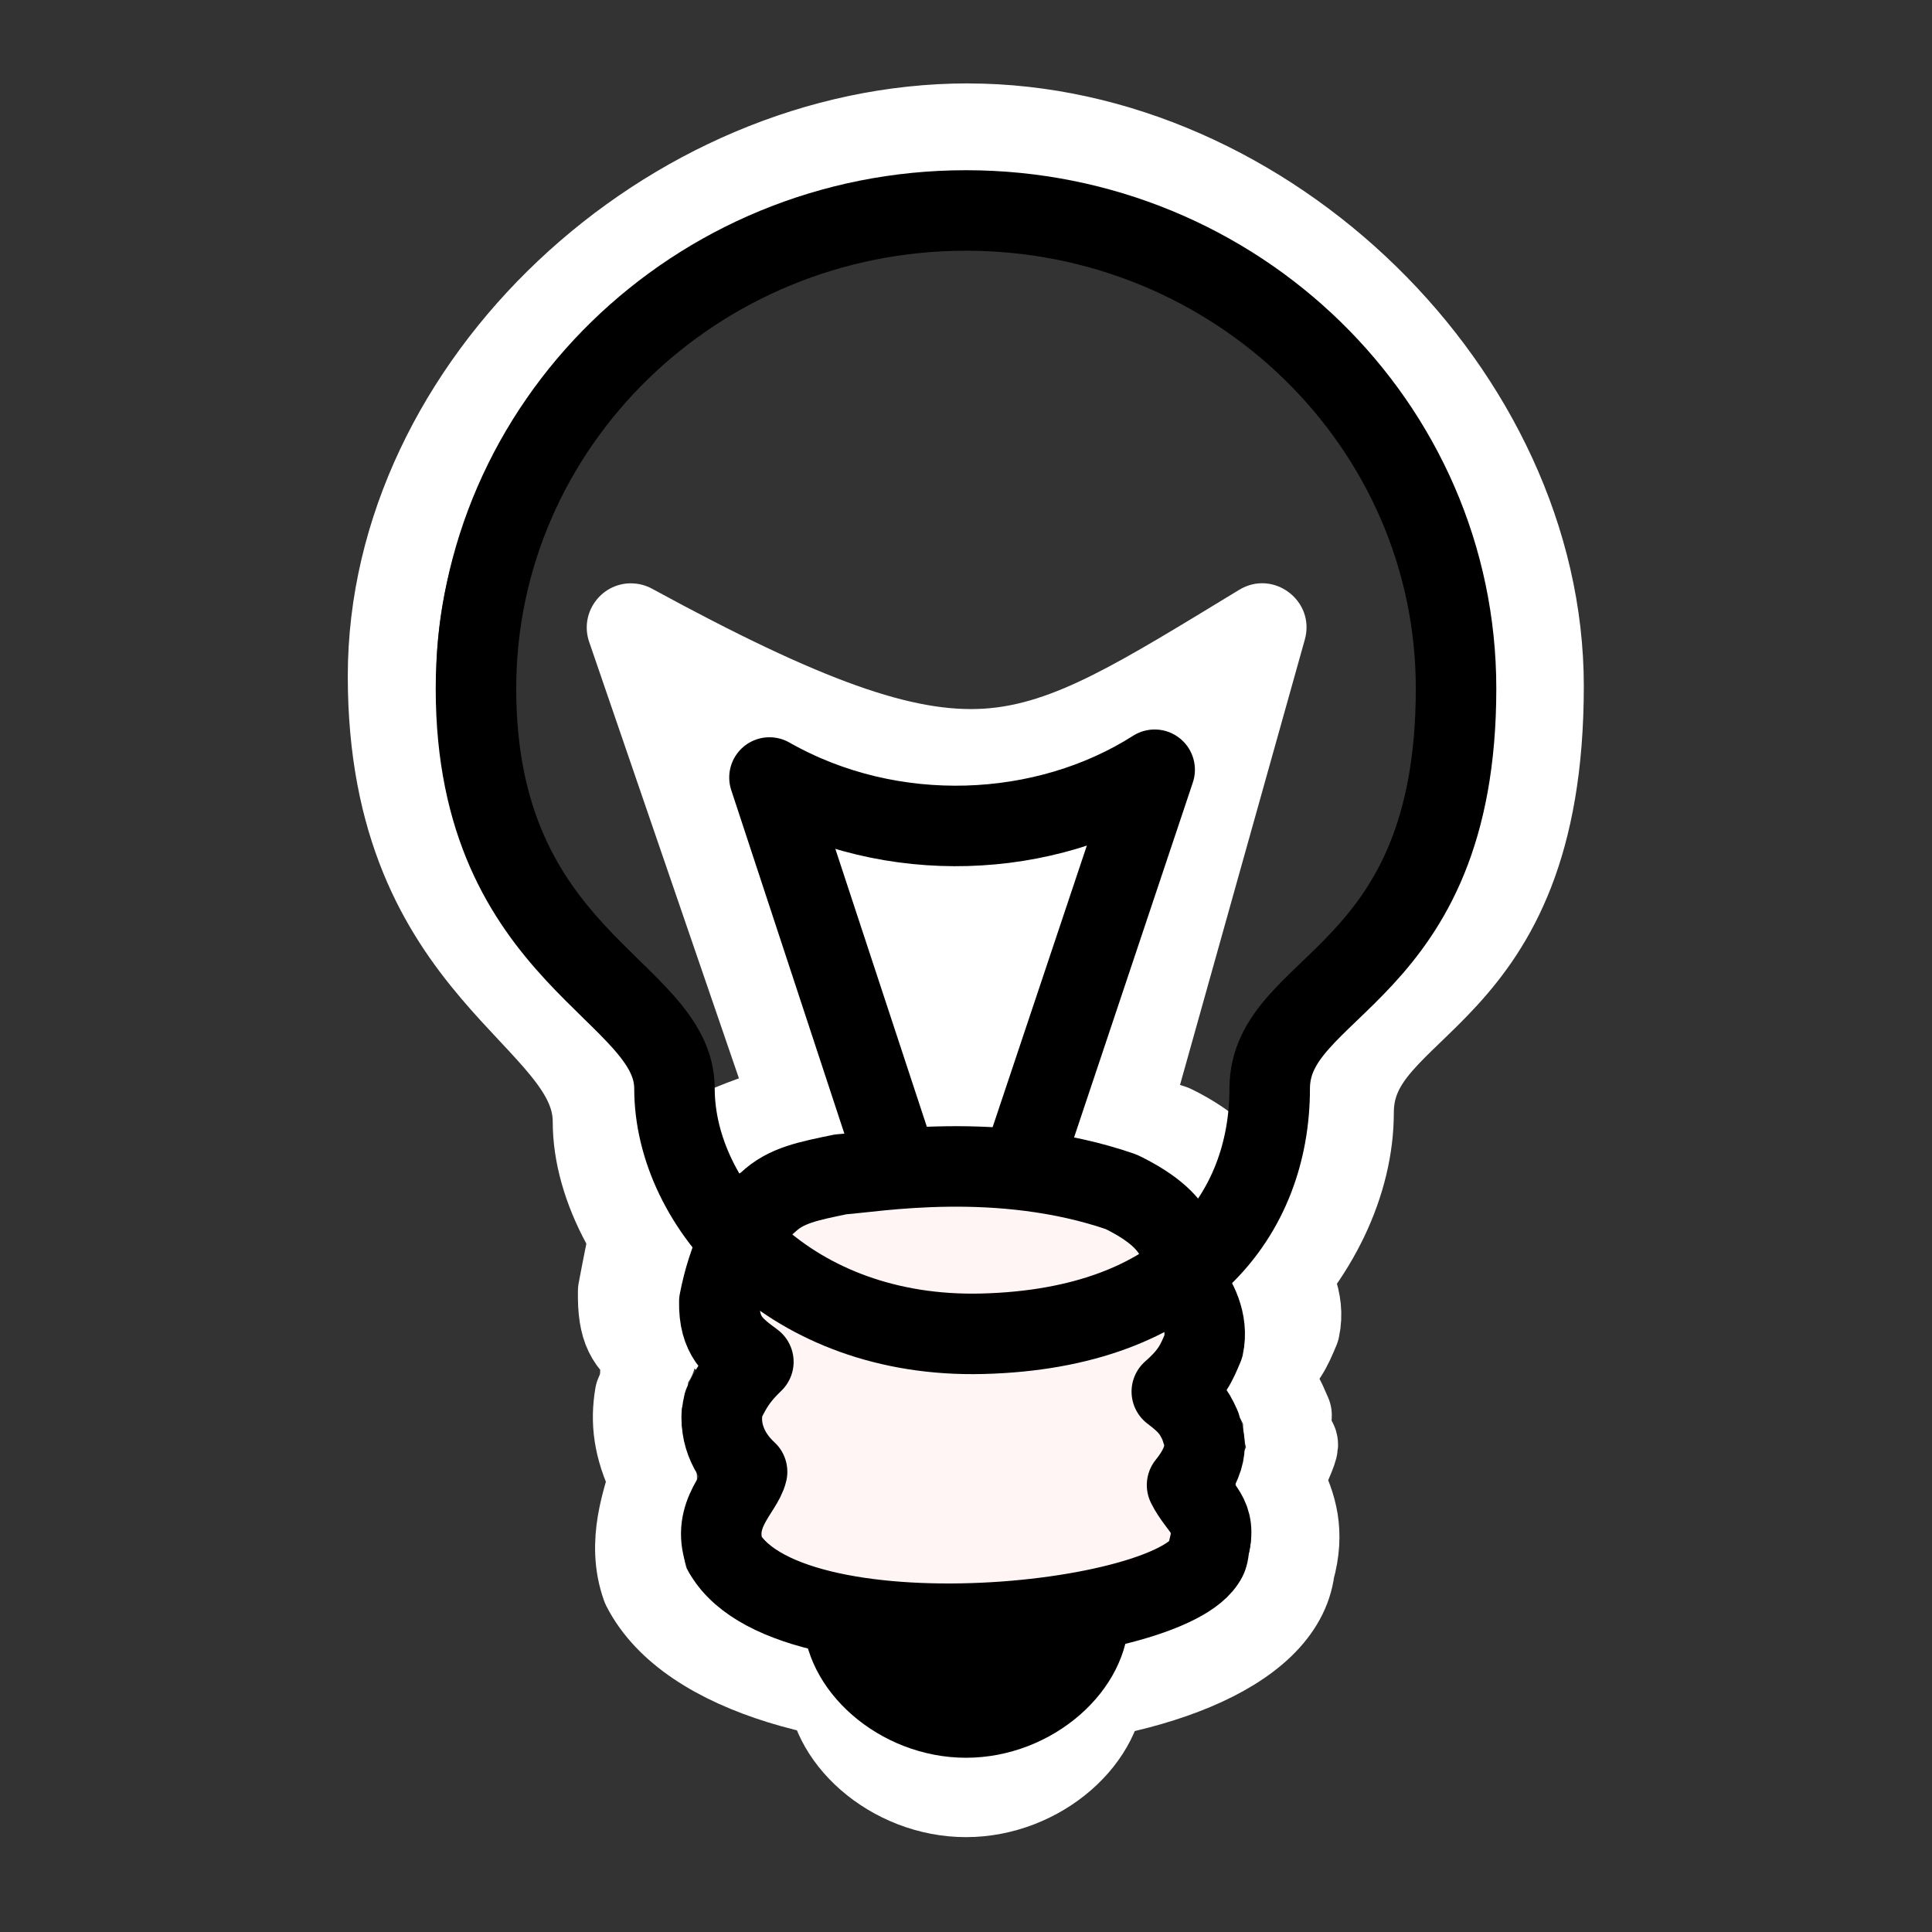 <?xml version="1.0" encoding="UTF-8" standalone="no"?>
<svg
   xmlns:dc="http://purl.org/dc/elements/1.1/"
   xmlns:cc="http://creativecommons.org/ns#"
   xmlns:rdf="http://www.w3.org/1999/02/22-rdf-syntax-ns#"
   xmlns:svg="http://www.w3.org/2000/svg"
   xmlns="http://www.w3.org/2000/svg"
   xmlns:sodipodi="http://sodipodi.sourceforge.net/DTD/sodipodi-0.dtd"
   xmlns:inkscape="http://www.inkscape.org/namespaces/inkscape"
   width="48"
   height="48"
   viewBox="0 0 48 48"
   version="1.1"
   id="svg8"
   inkscape:version="1.0.1 (3bc2e813f5, 2020-09-07)"
   sodipodi:docname="cr3_button_light_hc-48x48-src.svg">
  <rect x="0" y="0" width="48" height="48" fill="#333333" stroke="none"/>
  <defs
     id="defs2" />
  <sodipodi:namedview
     id="base"
     pagecolor="#ffffff"
     bordercolor="#666666"
     borderopacity="1.0"
     inkscape:pageopacity="0.0"
     inkscape:pageshadow="2"
     inkscape:zoom="11.313708"
     inkscape:cx="29.534066"
     inkscape:cy="33.605015"
     inkscape:document-units="px"
     inkscape:current-layer="g1699"
     showgrid="false"
     units="px"
     inkscape:window-width="1558"
     inkscape:window-height="1002"
     inkscape:window-x="354"
     inkscape:window-y="0"
     inkscape:window-maximized="0"
     inkscape:pagecheckerboard="true"
     objecttolerance="2"
     guidetolerance="2"
     inkscape:document-rotation="0" />
  <g
     inkscape:label="Layer 1"
     inkscape:groupmode="layer"
     id="layer1"
     transform="translate(0,-284.3)">
    <ellipse
       style="opacity:1;fill:none;fill-opacity:1;fill-rule:evenodd;stroke:#4a8b00;stroke-width:2.5;stroke-linecap:butt;stroke-linejoin:miter;stroke-miterlimit:10;stroke-dasharray:none;stroke-dashoffset:8;stroke-opacity:1;paint-order:markers fill stroke"
       id="path870"
       cx="24"
       cy="308.3"
       r="22.514" />
    <g
       id="g1699"
       transform="matrix(1.1,0,0,1.1,-2.4,-30.825)">
      <path
         inkscape:r_cy="true"
         inkscape:r_cx="true"
         id="path1711"
         d="m 19.953,324.138 v 0.306 c 0,1.867 1.904,3.527 4.047,3.527 2.143,0 4.047,-1.66 4.047,-3.527 v -0.306 z"
         style="fill:#ffffff;fill-opacity:1;fill-rule:nonzero;stroke:none;stroke-width:2.7;stroke-miterlimit:4;stroke-dasharray:none;stroke-opacity:1"
         sodipodi:nodetypes="cssscc" />
      <path
         style="fill:none;fill-opacity:1;fill-rule:evenodd;stroke:#ffffff;stroke-width:2;stroke-linecap:round;stroke-linejoin:round;stroke-miterlimit:4;stroke-dasharray:none;stroke-opacity:1"
         d="m 16.768,322.298 c 2.003,3.93 14.092,3.357 14.561,-0.38 0.229,-0.832 0.058,-1.404 -0.243,-2.006 0.629,-1.399 0.119,-0.382 0.176,-1.471 -0.175,-0.4 -0.218,-0.547 -0.603,-0.84 0.5,-0.439 0.609,-0.703 0.785,-1.123 0.138,-0.626 -0.189,-1.202 -0.421,-1.495 -0.15,-0.773 -0.687,-2.191 -2.374,-3.01 -3.034,-1.047 -6.876,-0.775 -7.692,-0.722 -0.793,0.167 -3.308,0.936 -3.763,1.65 -0.55,0.44 -0.748,1.642 -0.959,2.738 -0.015,0.861 0.179,1.137 0.664,1.496 -0.296,0.29 -0.043,0.338 -0.284,0.861 -0.098,0.585 -0.039,1.15 0.309,1.871 -0.108,0.47 -0.516,1.436 -0.156,2.431 z"
         id="path1469"
         sodipodi:nodetypes="ccccccccccccccc" />
      <path
         sodipodi:nodetypes="csssssc"
         id="path1467"
         d="m 24.042,289.361 c -6.719,0 -13.005,5.833 -13.005,12.388 0,6.72 4.629,7.586 4.629,10.063 0,2.91 3.61,6.767 8.556,6.694 5.321,-0.079 8.441,-3.807 8.441,-6.901 0,-2.645 4.291,-2.406 4.291,-9.63 0,-6.555 -6.193,-12.613 -12.912,-12.613 z"
         style="color:#000000;display:inline;overflow:visible;visibility:visible;fill:none;fill-opacity:1;fill-rule:nonzero;stroke:#ffffff;stroke-width:2;stroke-linecap:round;stroke-linejoin:round;stroke-miterlimit:4;stroke-dasharray:none;stroke-dashoffset:0;stroke-opacity:1;marker:none;marker-start:none;marker-mid:none;marker-end:none"
         inkscape:r_cx="true"
         inkscape:r_cy="true" />
      <path
         style="color:#000000;font-style:normal;font-variant:normal;font-weight:normal;font-stretch:normal;font-size:medium;line-height:normal;font-family:sans-serif;font-variant-ligatures:normal;font-variant-position:normal;font-variant-caps:normal;font-variant-numeric:normal;font-variant-alternates:normal;font-variant-east-asian:normal;font-feature-settings:normal;font-variation-settings:normal;text-indent:0;text-align:start;text-decoration:none;text-decoration-line:none;text-decoration-style:solid;text-decoration-color:#000000;letter-spacing:normal;word-spacing:normal;text-transform:none;writing-mode:lr-tb;direction:ltr;text-orientation:mixed;dominant-baseline:auto;baseline-shift:baseline;text-anchor:start;white-space:normal;shape-padding:0;shape-margin:0;inline-size:0;clip-rule:nonzero;display:inline;overflow:visible;visibility:visible;opacity:1;isolation:auto;mix-blend-mode:normal;color-interpolation:sRGB;color-interpolation-filters:linearRGB;solid-color:#000000;solid-opacity:1;vector-effect:none;fill:#ffffff;fill-opacity:1;fill-rule:evenodd;stroke:none;stroke-width:2;stroke-linecap:round;stroke-linejoin:round;stroke-miterlimit:4;stroke-dasharray:none;stroke-dashoffset:0;stroke-opacity:1;color-rendering:auto;image-rendering:auto;shape-rendering:auto;text-rendering:auto;enable-background:accumulate;stop-color:#000000;stop-opacity:1"
         d="m 16.428,299.652 c -0.683,0.005 -1.161,0.678 -0.939,1.324 l 4.322,12.594 c 0.179,0.523 0.747,0.802 1.27,0.623 l 5.854,-0.139 c 0.532,0.149 1.084,-0.162 1.232,-0.693 l 3.486,-12.439 c 0.243,-0.873 -0.708,-1.593 -1.482,-1.123 -2.709,1.646 -4.181,2.581 -5.76,2.684 -1.579,0.102 -3.632,-0.599 -7.498,-2.707 -0.148,-0.081 -0.315,-0.124 -0.484,-0.123 z"
         id="path1715"
         sodipodi:nodetypes="ccccccccscc" />
    </g>
    <g
       id="g1055"
       transform="translate(1.9e-4)">
      <path
         inkscape:r_cy="true"
         inkscape:r_cx="true"
         id="path1063"
         d="m 19.953,324.138 v 0.306 c 0,1.867 1.904,3.527 4.047,3.527 2.143,0 4.047,-1.66 4.047,-3.527 v -0.306 z"
         style="fill:#000000;fill-opacity:1;fill-rule:nonzero;stroke:none;stroke-width:2.7;stroke-miterlimit:4;stroke-dasharray:none;stroke-opacity:1"
         sodipodi:nodetypes="cssscc" />
      <path
         style="fill:#fff5f5;fill-opacity:1;fill-rule:evenodd;stroke:#000000;stroke-width:2;stroke-linecap:round;stroke-linejoin:round;stroke-miterlimit:4;stroke-dasharray:none;stroke-opacity:1"
         d="m 18.01,322.912 c 1.719,2.873 12.082,1.696 12.019,-0.143 0.229,-0.832 -0.236,-0.97 -0.537,-1.573 0.674,-0.831 0.371,-1.272 0.332,-1.465 -0.175,-0.4 -0.326,-0.564 -0.711,-0.857 0.5,-0.439 0.609,-0.703 0.785,-1.123 0.138,-0.626 -0.189,-1.202 -0.421,-1.495 -0.15,-0.773 0.064,-1.527 -1.623,-2.346 -3.034,-1.047 -6.154,-0.486 -6.97,-0.433 -0.793,0.167 -1.355,0.265 -1.809,0.699 -0.55,0.44 -0.993,1.367 -1.204,2.462 -0.015,0.861 0.361,1.137 0.846,1.496 -0.296,0.29 -0.497,0.52 -0.738,1.043 -0.161,0.653 0.119,1.267 0.582,1.689 -0.108,0.47 -0.91,1.051 -0.55,2.046 z"
         id="path1061"
         sodipodi:nodetypes="ccccccccccccccc" />
      <path
         sodipodi:nodetypes="csssssc"
         id="path1059"
         d="m 24,289.529 c -6.719,0 -12.175,5.323 -12.175,11.878 0,6.72 4.932,7.464 4.932,9.94 0,2.91 2.892,6.209 7.646,6.09 5.056,-0.127 7.142,-2.996 7.142,-6.09 0,-2.645 4.63,-2.716 4.63,-9.94 0,-6.555 -5.456,-11.878 -12.175,-11.878 z"
         style="color:#000000;display:inline;overflow:visible;visibility:visible;fill:none;fill-opacity:1;fill-rule:nonzero;stroke:#000000;stroke-width:2;stroke-linecap:round;stroke-linejoin:round;stroke-miterlimit:4;stroke-dasharray:none;stroke-dashoffset:0;stroke-opacity:1;marker:none;marker-start:none;marker-mid:none;marker-end:none"
         inkscape:r_cx="true"
         inkscape:r_cy="true" />
      <path
         style="fill:none;fill-rule:evenodd;stroke:#000000;stroke-width:2;stroke-linecap:round;stroke-linejoin:round;stroke-miterlimit:4;stroke-dasharray:none;stroke-opacity:1"
         d="m 22.295,313.268 -3.178,-9.651 c 3.042,1.729 6.86,1.534 9.57,-0.193 l -3.263,9.752"
         id="path1057"
         sodipodi:nodetypes="cccc" />
    </g>
  </g>
</svg>
